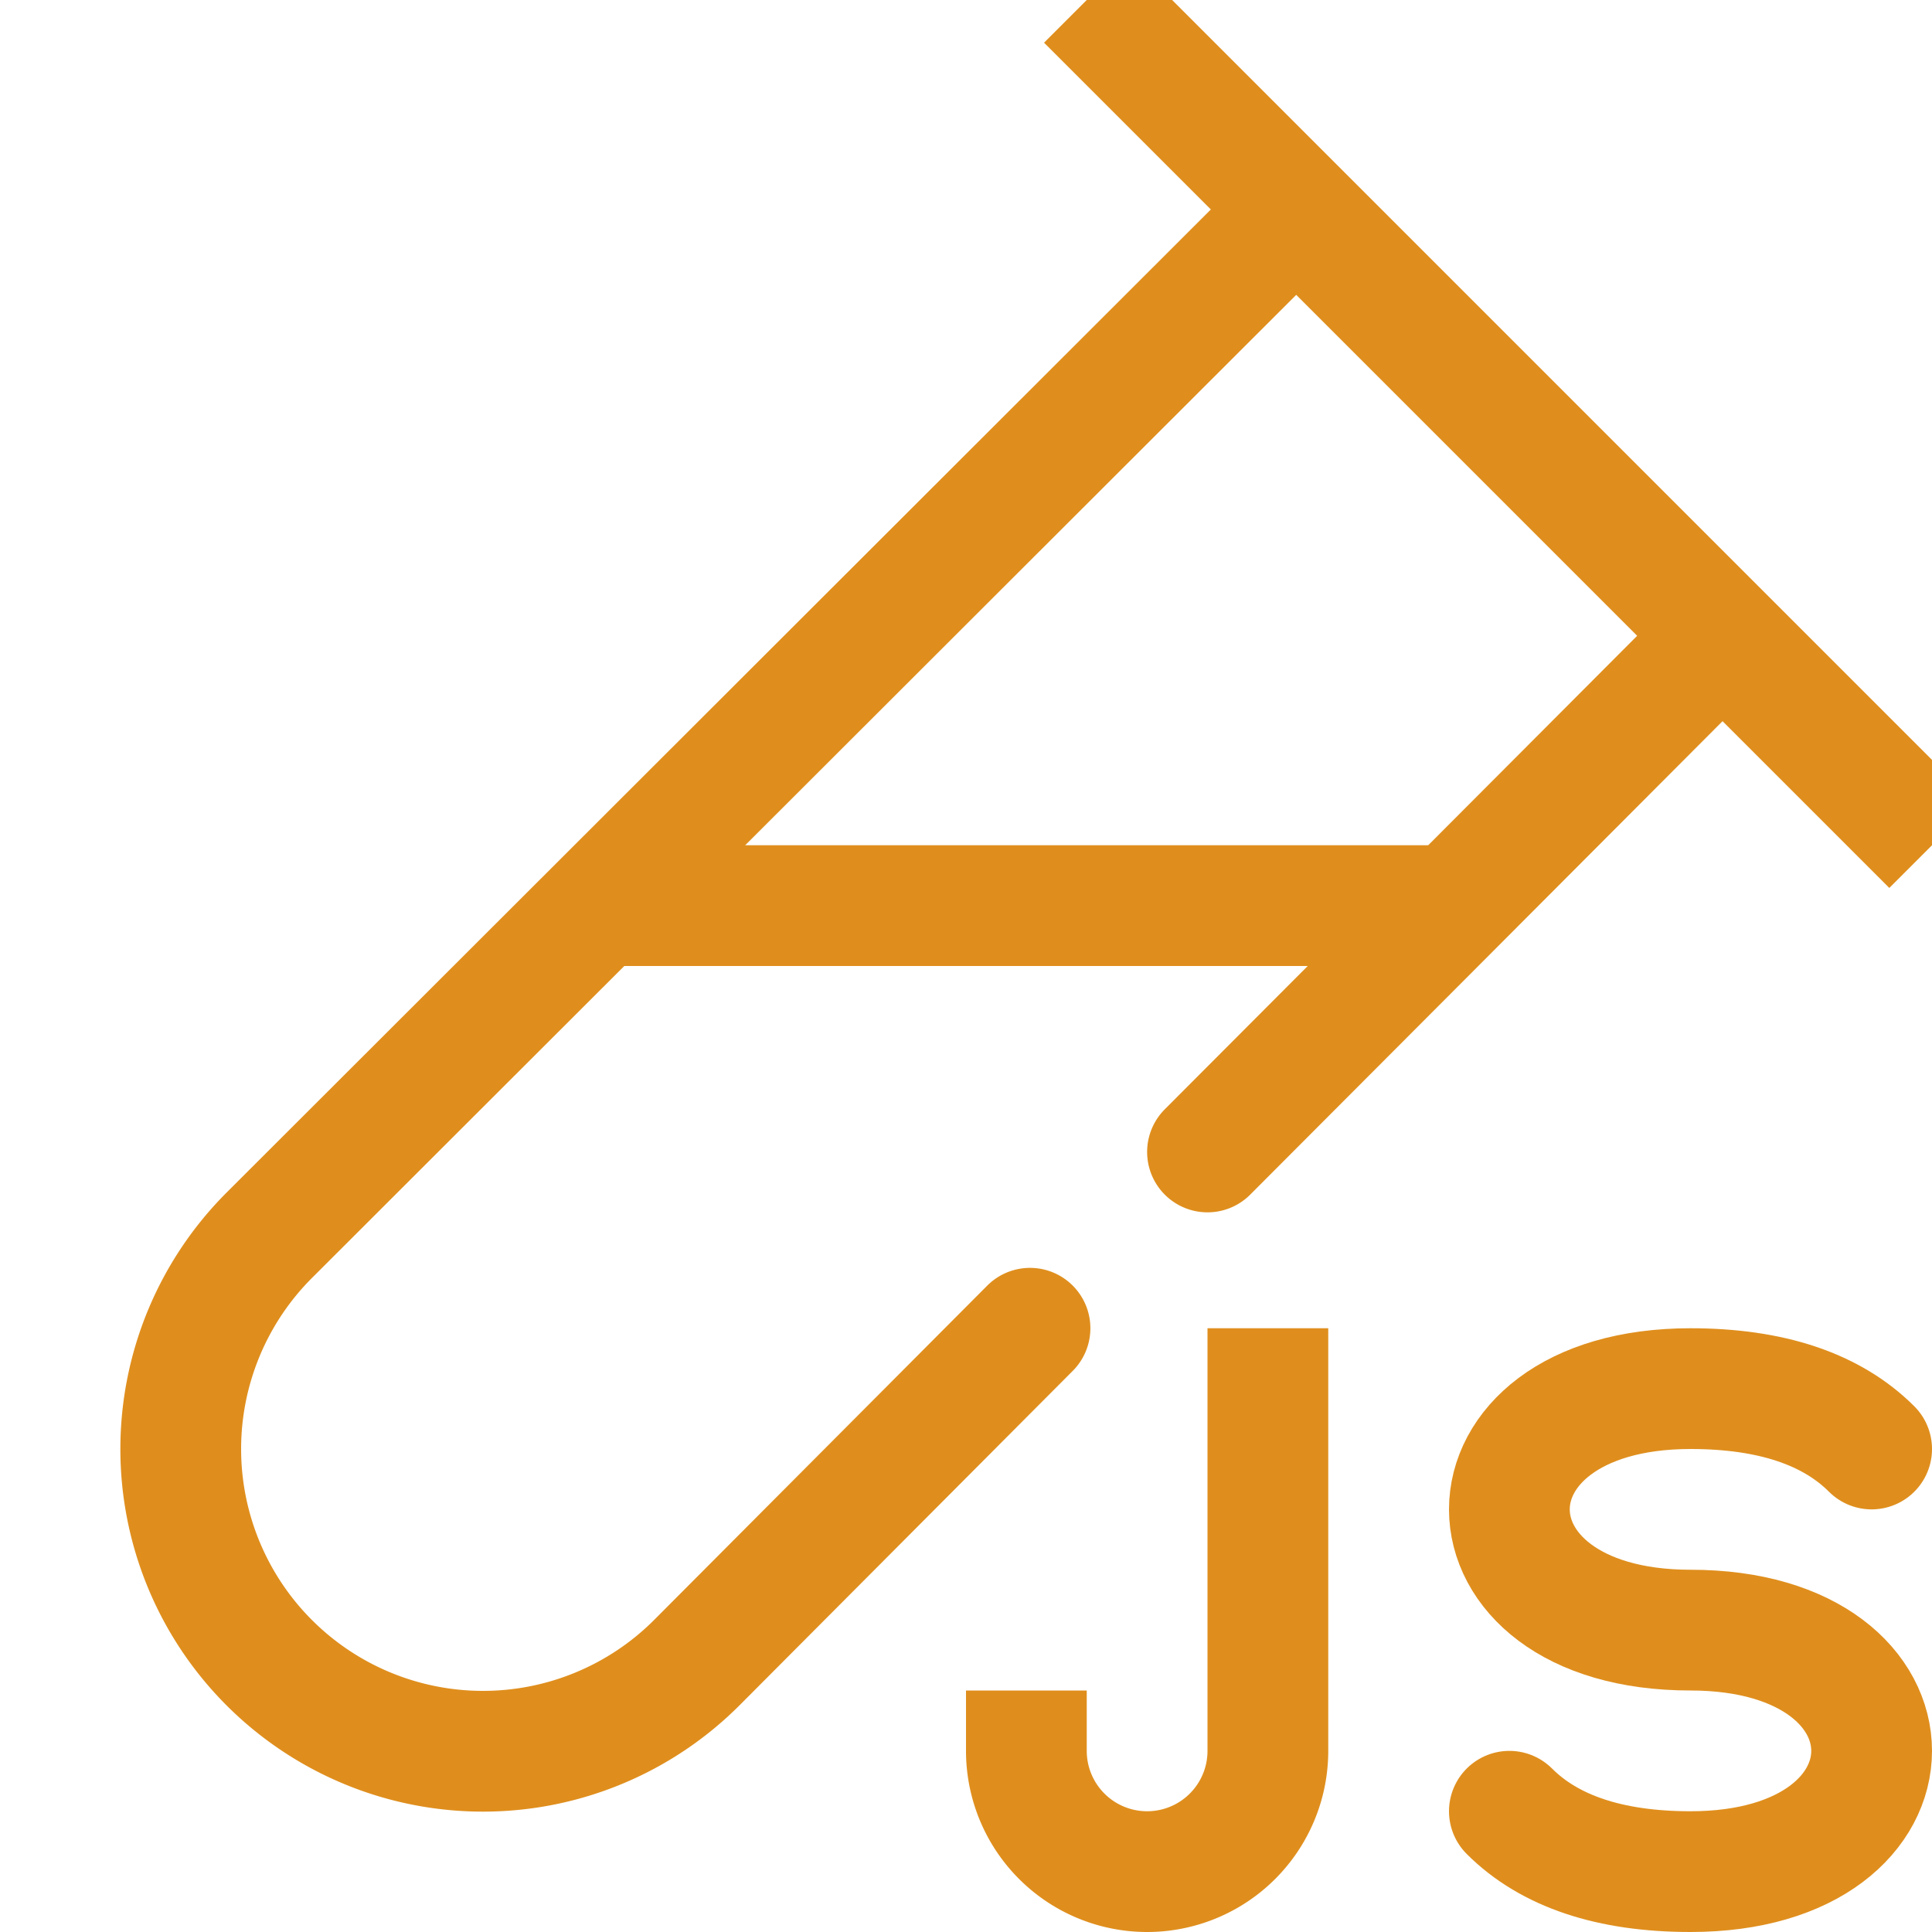 <svg xmlns="http://www.w3.org/2000/svg" width="16" height="16"><g fill="none" fill-rule="evenodd" stroke="#df8e1d" stroke-linejoin="round"><path stroke-linecap="round" d="M15.5 12c-.33-.33-.83-.5-1.5-.5-1 0-1.5.5-1.5 1s.5 1 1.5 1 1.5.5 1.5 1-.5 1-1.5 1c-.67 0-1.17-.17-1.5-.5"/><path d="M10.5 11v3.5a1 1 0 1 1-2 0V14M12 7.5H4.98M9 0l7 7"/><path stroke-linecap="round" d="m10.72 1.75-8.49 8.48a2.5 2.5 0 1 0 3.54 3.54L8.53 11M10 9.54l4.25-4.26"/></g></svg>